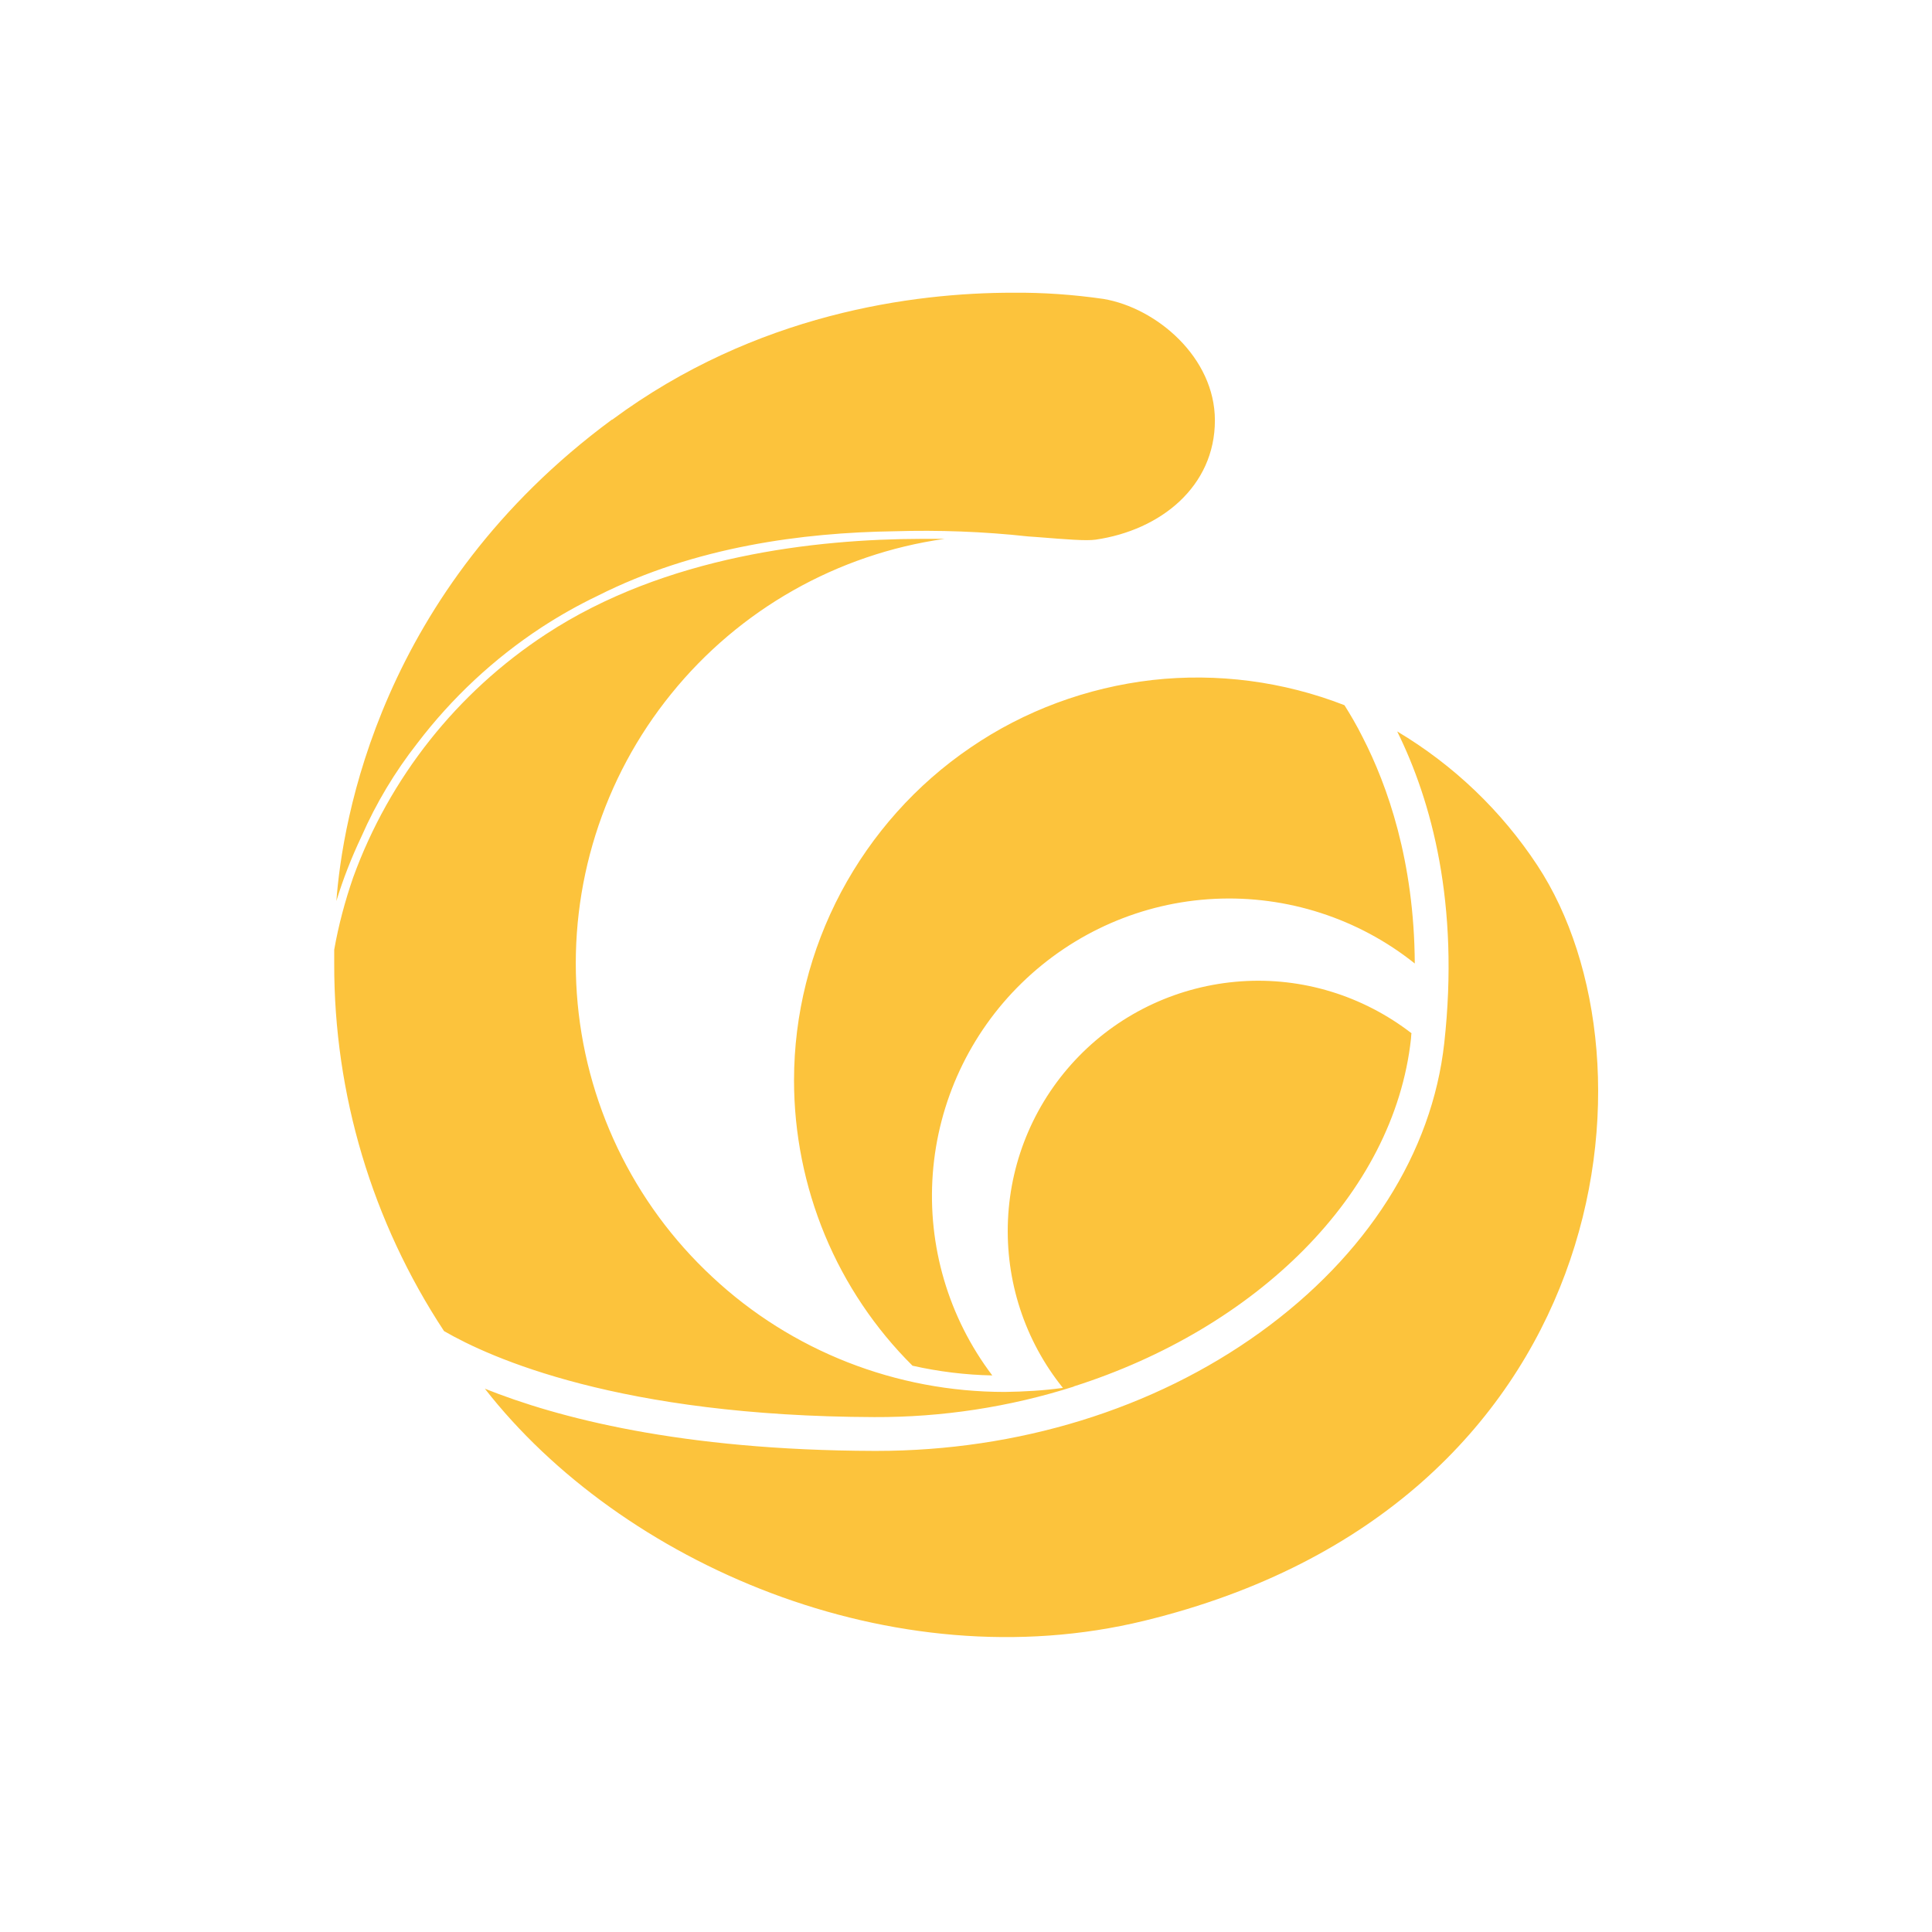 <svg width="250" height="250" viewBox="0 0 250 250" fill="none" xmlns="http://www.w3.org/2000/svg">
<path fill-rule="evenodd" clip-rule="evenodd" d="M43.527 116.591C44.297 106.266 49.127 76.481 79.192 54.291V54.327C97.812 40.536 118.217 37.877 131.062 37.877C134.982 37.842 138.902 38.121 142.787 38.681C149.647 39.837 157.207 46.242 157.207 54.397C157.207 62.937 150.207 68.606 141.772 69.832C140.547 70.007 137.992 69.796 134.457 69.516C134.002 69.481 133.512 69.447 133.022 69.412C127.247 68.781 121.472 68.572 115.697 68.746C103.937 68.921 89.972 70.707 77.302 77.112C74.817 78.302 72.402 79.666 70.092 81.171C63.897 85.231 58.472 90.306 53.992 96.186C51.087 99.897 48.672 103.921 46.782 108.226C45.487 110.956 44.402 113.721 43.527 116.591ZM70.617 82.082C59.137 89.606 50.387 100.631 45.697 113.546C44.647 116.591 43.807 119.706 43.247 122.891V124.676C43.212 141.581 48.147 158.101 57.457 172.241C63.442 175.706 80.172 183.266 113.142 183.371C121.892 183.406 130.607 182.076 138.972 179.416H138.902C162.492 171.926 180.377 154.601 182.582 134.406C182.582 134.231 182.617 134.091 182.617 133.916C182.617 133.846 182.617 133.776 182.652 133.706C176.352 128.841 168.512 126.426 160.567 126.986C152.622 127.546 145.167 130.976 139.602 136.681C134.037 142.386 130.782 149.911 130.432 157.856C130.082 165.731 132.602 173.466 137.537 179.591C135.052 179.941 132.532 180.081 130.012 180.116C115.977 180.116 102.432 174.831 92.177 165.241C81.887 155.686 75.622 142.561 74.642 128.561C73.662 114.561 78.002 100.701 86.857 89.781C95.677 78.862 108.347 71.686 122.242 69.727C121.787 69.727 121.297 69.727 120.807 69.727C120.282 69.727 119.757 69.727 119.232 69.727C105.582 69.761 86.122 71.897 70.617 82.082ZM106.737 159.816C104.112 153.481 102.747 146.656 102.747 139.796C102.747 131.291 104.847 122.961 108.837 115.436C112.827 107.946 118.567 101.506 125.567 96.746C132.567 91.951 140.652 88.977 149.087 87.996C157.522 87.052 166.062 88.171 173.972 91.251C174.742 92.477 175.547 93.841 176.317 95.382C179.537 101.646 183.002 111.411 183.072 124.676C175.757 118.831 166.517 115.856 157.172 116.311C147.792 116.766 138.937 120.651 132.217 127.196C125.497 133.741 121.402 142.526 120.702 151.871C120.002 161.216 122.732 170.491 128.402 177.981C124.937 177.911 121.472 177.491 118.077 176.721C113.247 171.926 109.362 166.151 106.737 159.816ZM186.887 134.966C185.312 149.211 176.842 162.476 163.052 172.416C149.262 182.356 131.692 187.746 113.422 187.746H113.107C88.082 187.676 72.087 183.441 62.742 179.696C80.312 202.236 115.487 217.671 148.072 209.726C208.727 194.956 215.692 137.416 198.927 111.971C194.272 104.901 188.077 98.987 180.797 94.647C185.242 103.641 188.882 116.941 186.887 134.966Z" fill="#FCC33C"/>
</svg>
